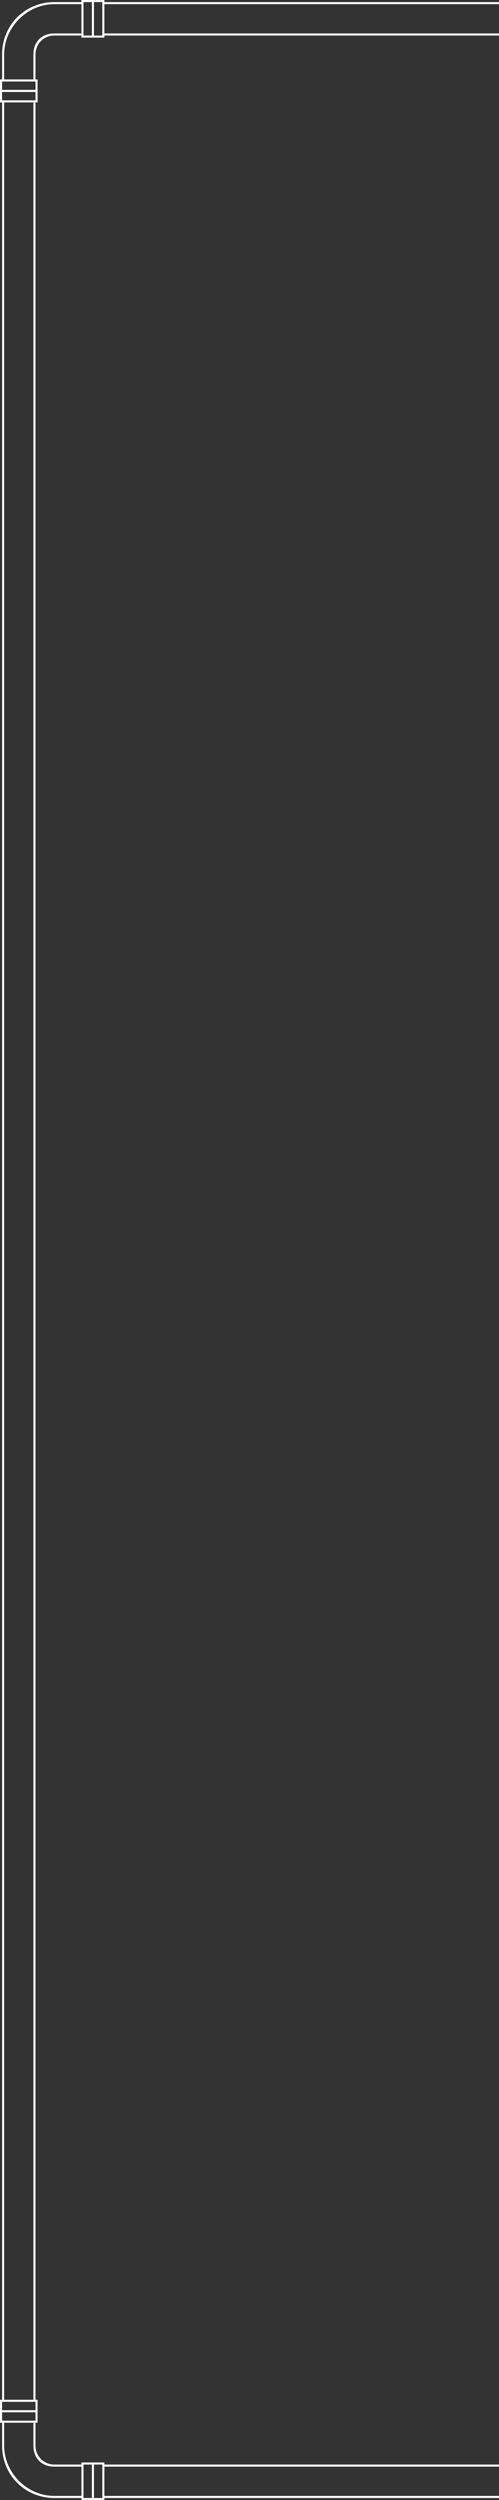 <svg fill="none" xmlns="http://www.w3.org/2000/svg" viewBox="0 0 239 1196"><rect x="0" y="0" width="239" height="1196" fill="#333333" stroke="none"/><path fill="#fff" d="M16 49h1v1099h-1z"/><path fill-rule="evenodd" clip-rule="evenodd" d="M40 1v16h9V1h-9zm-1 17h11V0H39v18z" fill="#fff"/><path d="M44 17V1h1v16h-1z" fill="#fff"/><path fill-rule="evenodd" clip-rule="evenodd" d="M17 39H1v9h16v-9zM0 38v11h18V38H0z" fill="#fff"/><path d="M1 43h16v1H1v-1z" fill="#fff"/><path d="M26 17c-5 0-9 4-9 9h-1c0-6 4-10 10-10v1z" fill="#fff"/><path d="M26 2C13 2 2 13 2 26H1C1 12 12 1 26 1v1z" fill="#fff"/><path fill="#fff" d="M50 1h189v1H50z"/><path fill="#fff" d="M50 16h189v1H50z"/><path fill="#fff" d="M26 1h13v1H26z"/><path fill="#fff" d="M26 16h13v1H26z"/><path fill="#fff" d="M16 26h1v12h-1z"/><path fill="#fff" d="M1 26h1v12H1z"/><path fill="#fff" d="M1 49h1v1099H1z"/><path fill-rule="evenodd" clip-rule="evenodd" d="M1 1149h16v9H1v-9zm17-1v11H0v-11h18z" fill="#fff"/><path d="M17 1153H1v1h16v-1z" fill="#fff"/><path fill-rule="evenodd" clip-rule="evenodd" d="M49 1179v16h-9v-16h9zm1 17H39v-18h11v18z" fill="#fff"/><path d="M45 1195v-16h-1v16h1z" fill="#fff"/><path d="M26 1179c-5 0-9-4-9-9h-1c0 6 4 10 10 10v-1z" fill="#fff"/><path d="M26 1194c-13 0-24-11-24-24H1c0 14 11 25 25 25v-1z" fill="#fff"/><path fill="#fff" d="M17 1159h-1v11h1z"/><path fill="#fff" d="M2 1159H1v11h1z"/><path fill="#fff" d="M39 1179H26v1h13z"/><path fill="#fff" d="M39 1194H26v1h13z"/><path fill="#fff" d="M239 1179H50v1h189z"/><path fill="#fff" d="M239 1194H50v1h189z"/></svg>